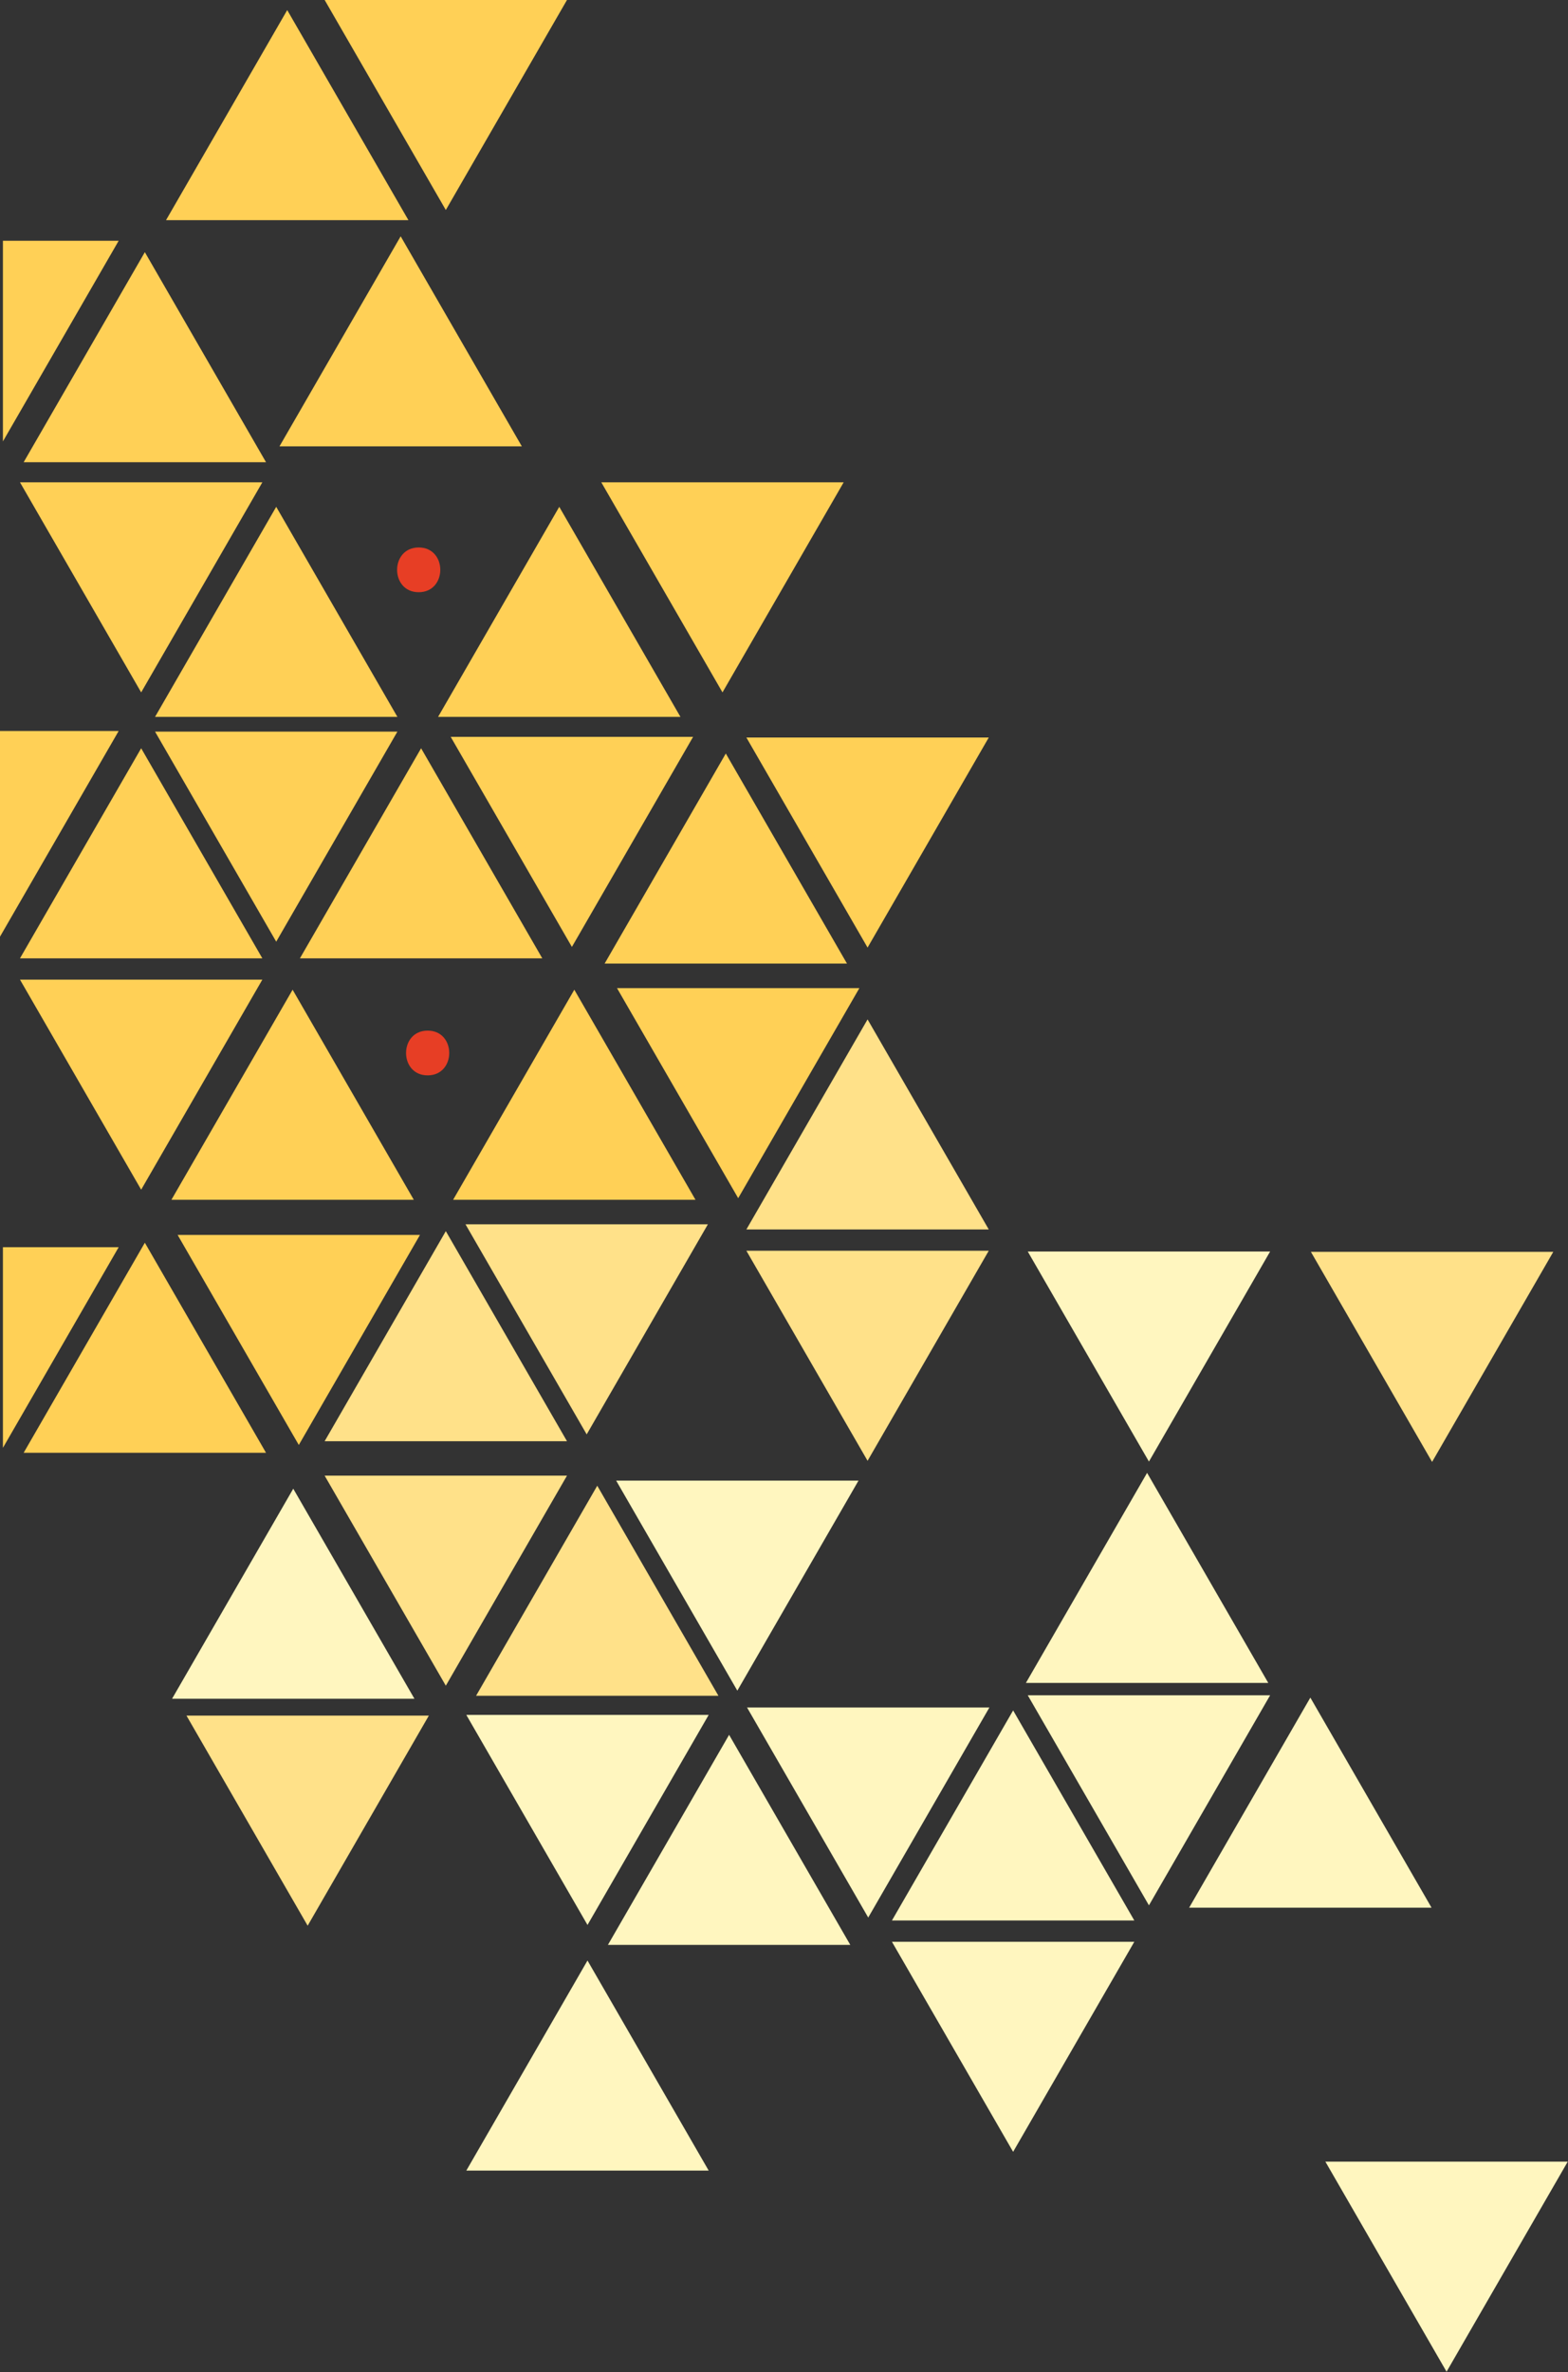 <?xml version="1.0" encoding="UTF-8" standalone="no"?>
<!-- Generator: Adobe Illustrator 16.0.0, SVG Export Plug-In . SVG Version: 6.00 Build 0)  -->

<svg
   xmlns:dc="http://purl.org/dc/elements/1.1/"
   xmlns:cc="http://creativecommons.org/ns#"
   xmlns:rdf="http://www.w3.org/1999/02/22-rdf-syntax-ns#"
   xmlns:svg="http://www.w3.org/2000/svg"
   xmlns="http://www.w3.org/2000/svg"
   xmlns:sodipodi="http://sodipodi.sourceforge.net/DTD/sodipodi-0.dtd"
   xmlns:inkscape="http://www.inkscape.org/namespaces/inkscape"
   version="1.1"
   id="Layer_1"
   x="0px"
   y="0px"
   width="231.537"
   height="350"
   viewBox="0 0 231.537 350"
   enable-background="new 0 0 612 792"
   xml:space="preserve"
   sodipodi:docname="top_left_triangles.svg"
   inkscape:version="0.92.2 (unknown)"><rect x="0" y="0" width="231.537" height="350" fill="#333333" stroke="none"/><defs
     id="defs249" /><sodipodi:namedview
     pagecolor="#ffffff"
     bordercolor="#666666"
     borderopacity="1"
     objecttolerance="10"
     gridtolerance="10"
     guidetolerance="10"
     inkscape:pageopacity="0"
     inkscape:pageshadow="2"
     inkscape:window-width="1863"
     inkscape:window-height="1056"
     id="namedview247"
     showgrid="false"
     inkscape:zoom="1"
     inkscape:cx="197.44507"
     inkscape:cy="96.007012"
     inkscape:window-x="57"
     inkscape:window-y="24"
     inkscape:window-maximized="1"
     inkscape:current-layer="Layer_1" /><path
     d="m 588.692,1952.838 v -3.672 h -647.94 v 35.051 h 647.999 v -30.59 c -0.035,-0.252 -0.059,-0.514 -0.059,-0.789"
     id="path2"
     inkscape:connector-curvature="0" /><polygon
     points="85.413,94.101 72.722,72.12 60.031,94.101 "
     id="polygon4"
     style="fill:#ffd056"
     transform="matrix(1.32,0,0,1.32,-74.605,-56.671)" /><polygon
     stroke-miterlimit="10"
     points="85.413,94.101 72.722,72.12 60.031,94.101 "
     id="polygon6"
     style="fill:none;stroke:#ffd056;stroke-miterlimit:10"
     transform="matrix(1.32,0,0,1.32,-74.605,-56.671)" /><polygon
     points="68.928,182.847 57.345,182.847 57.345,202.909 "
     id="polygon8"
     style="fill:#ffd056"
     transform="matrix(1.32,0,0,1.32,-74.605,-56.671)" /><polygon
     stroke-miterlimit="10"
     points="68.928,182.847 57.345,182.847 57.345,202.909 "
     id="polygon10"
     style="fill:none;stroke:#ffd056;stroke-miterlimit:10"
     transform="matrix(1.32,0,0,1.32,-74.605,-56.671)" /><polygon
     points="72.311,119.328 85.001,97.347 59.62,97.347 "
     id="polygon12"
     style="fill:#ffd056"
     transform="matrix(1.32,0,0,1.32,-74.605,-56.671)" /><polygon
     stroke-miterlimit="10"
     points="72.311,119.328 85.001,97.347 59.62,97.347 "
     id="polygon14"
     style="fill:none;stroke:#ffd056;stroke-miterlimit:10"
     transform="matrix(1.32,0,0,1.32,-74.605,-56.671)" /><polygon
     points="114.03,92.328 101.34,70.347 88.649,92.328 "
     id="polygon16"
     style="fill:#ffd056"
     transform="matrix(1.32,0,0,1.32,-74.605,-56.671)" /><polygon
     stroke-miterlimit="10"
     points="114.03,92.328 101.34,70.347 88.649,92.328 "
     id="polygon18"
     style="fill:none;stroke:#ffd056;stroke-miterlimit:10"
     transform="matrix(1.32,0,0,1.32,-74.605,-56.671)" /><polygon
     points="100.109,122.567 87.418,100.586 74.729,122.567 "
     id="polygon20"
     style="fill:#ffd056"
     transform="matrix(1.32,0,0,1.32,-74.605,-56.671)" /><polygon
     stroke-miterlimit="10"
     points="100.109,122.567 87.418,100.586 74.729,122.567 "
     id="polygon22"
     style="fill:none;stroke:#ffd056;stroke-miterlimit:10"
     transform="matrix(1.32,0,0,1.32,-74.605,-56.671)" /><polygon
     points="87.418,147.195 100.109,125.214 74.729,125.214 "
     id="polygon24"
     style="fill:#ffd056"
     transform="matrix(1.32,0,0,1.32,-74.605,-56.671)" /><polygon
     stroke-miterlimit="10"
     points="87.418,147.195 100.109,125.214 74.729,125.214 "
     id="polygon26"
     style="fill:none;stroke:#ffd056;stroke-miterlimit:10"
     transform="matrix(1.32,0,0,1.32,-74.605,-56.671)" /><polygon
     points="85.001,149.557 72.311,127.576 59.62,149.557 "
     id="polygon28"
     style="fill:#ffd056"
     transform="matrix(1.32,0,0,1.32,-74.605,-56.671)" /><polygon
     stroke-miterlimit="10"
     points="85.001,149.557 72.311,127.576 59.62,149.557 "
     id="polygon30"
     style="fill:none;stroke:#ffd056;stroke-miterlimit:10"
     transform="matrix(1.32,0,0,1.32,-74.605,-56.671)" /><polygon
     points="116.317,149.557 103.626,127.576 90.936,149.557 "
     id="polygon32"
     style="fill:#ffd056"
     transform="matrix(1.32,0,0,1.32,-74.605,-56.671)" /><polygon
     stroke-miterlimit="10"
     points="116.317,149.557 103.626,127.576 90.936,149.557 "
     id="polygon34"
     style="fill:none;stroke:#ffd056;stroke-miterlimit:10"
     transform="matrix(1.32,0,0,1.32,-74.605,-56.671)" /><polygon
     points="68.929,125.142 57.012,125.142 57.012,145.782 "
     id="polygon36"
     style="fill:#ffd056"
     transform="matrix(1.32,0,0,1.32,-74.605,-56.671)" /><polygon
     stroke-miterlimit="10"
     points="68.929,125.142 57.012,125.142 57.012,145.782 "
     id="polygon38"
     style="fill:none;stroke:#ffd056;stroke-miterlimit:10"
     transform="matrix(1.32,0,0,1.32,-74.605,-56.671)" /><polygon
     points="101.943,176.545 89.252,154.564 76.561,176.545 "
     id="polygon40"
     style="fill:#ffd056"
     transform="matrix(1.32,0,0,1.32,-74.605,-56.671)" /><polygon
     stroke-miterlimit="10"
     points="101.943,176.545 89.252,154.564 76.561,176.545 "
     id="polygon42"
     style="fill:none;stroke:#ffd056;stroke-miterlimit:10"
     transform="matrix(1.32,0,0,1.32,-74.605,-56.671)" /><polygon
     points="72.311,174.917 85.001,152.937 59.62,152.937 "
     id="polygon44"
     style="fill:#ffd056"
     transform="matrix(1.32,0,0,1.32,-74.605,-56.671)" /><polygon
     stroke-miterlimit="10"
     points="72.311,174.917 85.001,152.937 59.62,152.937 "
     id="polygon46"
     style="fill:none;stroke:#ffd056;stroke-miterlimit:10"
     transform="matrix(1.32,0,0,1.32,-74.605,-56.671)" /><polygon
     points="120.495,147.782 133.186,125.801 107.804,125.801 "
     id="polygon48"
     style="fill:#ffd056"
     transform="matrix(1.32,0,0,1.32,-74.605,-56.671)" /><polygon
     stroke-miterlimit="10"
     points="120.495,147.782 133.186,125.801 107.804,125.801 "
     id="polygon50"
     style="fill:none;stroke:#ffd056;stroke-miterlimit:10"
     transform="matrix(1.32,0,0,1.32,-74.605,-56.671)" /><polygon
     points="133.455,176.545 120.765,154.564 108.074,176.545 "
     id="polygon52"
     style="fill:#ffd056"
     transform="matrix(1.32,0,0,1.32,-74.605,-56.671)" /><polygon
     stroke-miterlimit="10"
     points="133.455,176.545 120.765,154.564 108.074,176.545 "
     id="polygon54"
     style="fill:none;stroke:#ffd056;stroke-miterlimit:10"
     transform="matrix(1.32,0,0,1.32,-74.605,-56.671)" /><polygon
     points="122.15,202.27 134.841,180.289 109.459,180.289 "
     id="polygon56"
     style="fill:#ffe189"
     transform="matrix(1.32,0,0,1.32,-74.605,-56.671)" /><polygon
     stroke-miterlimit="10"
     points="122.15,202.27 134.841,180.289 109.459,180.289 "
     id="polygon58"
     style="fill:none;stroke:#ffe189;stroke-miterlimit:10"
     transform="matrix(1.32,0,0,1.32,-74.605,-56.671)" /><polygon
     points="119.081,203.534 106.391,181.553 93.7,203.534 "
     id="polygon60"
     style="fill:#ffe189"
     transform="matrix(1.32,0,0,1.32,-74.605,-56.671)" /><polygon
     stroke-miterlimit="10"
     points="119.081,203.534 106.391,181.553 93.7,203.534 "
     id="polygon62"
     style="fill:none;stroke:#ffe189;stroke-miterlimit:10"
     transform="matrix(1.32,0,0,1.32,-74.605,-56.671)" /><polygon
     points="85.413,204.828 72.722,182.847 60.031,204.828 "
     id="polygon64"
     style="fill:#ffd056"
     transform="matrix(1.32,0,0,1.32,-74.605,-56.671)" /><polygon
     stroke-miterlimit="10"
     points="85.413,204.828 72.722,182.847 60.031,204.828 "
     id="polygon66"
     style="fill:none;stroke:#ffd056;stroke-miterlimit:10"
     transform="matrix(1.32,0,0,1.32,-74.605,-56.671)" /><polygon
     points="216.722,205.347 229.413,183.366 204.031,183.366 "
     id="polygon68"
     style="fill:#ffe189"
     transform="matrix(1.32,0,0,1.32,-74.605,-56.671)" /><polygon
     stroke-miterlimit="10"
     points="216.722,205.347 229.413,183.366 204.031,183.366 "
     id="polygon70"
     style="fill:none;stroke:#ffe189;stroke-miterlimit:10"
     transform="matrix(1.32,0,0,1.32,-74.605,-56.671)" /><polygon
     points="136.022,231.99 123.332,210.009 110.641,231.99 "
     id="polygon72"
     style="fill:#ffe189"
     transform="matrix(1.32,0,0,1.32,-74.605,-56.671)" /><polygon
     stroke-miterlimit="10"
     points="136.022,231.99 123.332,210.009 110.641,231.99 "
     id="polygon74"
     style="fill:none;stroke:#ffe189;stroke-miterlimit:10"
     transform="matrix(1.32,0,0,1.32,-74.605,-56.671)" /><polygon
     points="106.391,230.362 119.081,208.381 93.7,208.381 "
     id="polygon76"
     style="fill:#ffe189"
     transform="matrix(1.32,0,0,1.32,-74.605,-56.671)" /><polygon
     stroke-miterlimit="10"
     points="106.391,230.362 119.081,208.381 93.7,208.381 "
     id="polygon78"
     style="fill:none;stroke:#ffe189;stroke-miterlimit:10"
     transform="matrix(1.32,0,0,1.32,-74.605,-56.671)" /><polygon
     points="89.945,203.454 102.635,181.473 77.254,181.473 "
     id="polygon80"
     style="fill:#ffd056"
     transform="matrix(1.32,0,0,1.32,-74.605,-56.671)" /><polygon
     stroke-miterlimit="10"
     points="89.945,203.454 102.635,181.473 77.254,181.473 "
     id="polygon82"
     style="fill:none;stroke:#ffd056;stroke-miterlimit:10"
     transform="matrix(1.32,0,0,1.32,-74.605,-56.671)" /><polygon
     points="102.015,232.322 89.324,210.341 76.633,232.322 "
     id="polygon84"
     style="fill:#fff6bf"
     transform="matrix(1.32,0,0,1.32,-74.605,-56.671)" /><polygon
     stroke-miterlimit="10"
     points="102.015,232.322 89.324,210.341 76.633,232.322 "
     id="polygon86"
     style="fill:none;stroke:#fff6bf;stroke-miterlimit:10"
     transform="matrix(1.32,0,0,1.32,-74.605,-56.671)" /><polygon
     points="90.936,257.19 103.626,235.208 78.246,235.208 "
     id="polygon88"
     style="fill:#ffe189"
     transform="matrix(1.32,0,0,1.32,-74.605,-56.671)" /><polygon
     stroke-miterlimit="10"
     points="90.936,257.19 103.626,235.208 78.246,235.208 "
     id="polygon90"
     style="fill:none;stroke:#ffe189;stroke-miterlimit:10"
     transform="matrix(1.32,0,0,1.32,-74.605,-56.671)" /><polygon
     points="150.403,150.143 137.712,128.162 125.022,150.143 "
     id="polygon92"
     style="fill:#ffd056"
     transform="matrix(1.32,0,0,1.32,-74.605,-56.671)" /><polygon
     stroke-miterlimit="10"
     points="150.403,150.143 137.712,128.162 125.022,150.143 "
     id="polygon94"
     style="fill:none;stroke:#ffd056;stroke-miterlimit:10"
     transform="matrix(1.32,0,0,1.32,-74.605,-56.671)" /><polygon
     points="139.098,175.868 151.789,153.887 126.407,153.887 "
     id="polygon96"
     style="fill:#ffd056"
     transform="matrix(1.32,0,0,1.32,-74.605,-56.671)" /><polygon
     stroke-miterlimit="10"
     points="139.098,175.868 151.789,153.887 126.407,153.887 "
     id="polygon98"
     style="fill:none;stroke:#ffd056;stroke-miterlimit:10"
     transform="matrix(1.32,0,0,1.32,-74.605,-56.671)" /><polygon
     points="153.571,147.855 166.262,125.874 140.88,125.874 "
     id="polygon100"
     style="fill:#ffd056"
     transform="matrix(1.32,0,0,1.32,-74.605,-56.671)" /><polygon
     stroke-miterlimit="10"
     points="153.571,147.855 166.262,125.874 140.88,125.874 "
     id="polygon102"
     style="fill:none;stroke:#ffd056;stroke-miterlimit:10"
     transform="matrix(1.32,0,0,1.32,-74.605,-56.671)" /><polygon
     points="166.262,179.863 153.571,157.882 140.88,179.863 "
     id="polygon104"
     style="fill:#ffe189"
     transform="matrix(1.32,0,0,1.32,-74.605,-56.671)" /><polygon
     stroke-miterlimit="10"
     points="166.262,179.863 153.571,157.882 140.88,179.863 "
     id="polygon106"
     style="fill:none;stroke:#ffe189;stroke-miterlimit:10"
     transform="matrix(1.32,0,0,1.32,-74.605,-56.671)" /><polygon
     points="153.571,205.224 166.262,183.243 140.88,183.243 "
     id="polygon108"
     style="fill:#ffe189"
     transform="matrix(1.32,0,0,1.32,-74.605,-56.671)" /><polygon
     stroke-miterlimit="10"
     points="153.571,205.224 166.262,183.243 140.88,183.243 "
     id="polygon110"
     style="fill:none;stroke:#ffe189;stroke-miterlimit:10"
     transform="matrix(1.32,0,0,1.32,-74.605,-56.671)" /><polygon
     points="131.772,122.567 119.081,100.586 106.391,122.567 "
     id="polygon112"
     style="fill:#ffd056"
     transform="matrix(1.32,0,0,1.32,-74.605,-56.671)" /><polygon
     stroke-miterlimit="10"
     points="131.772,122.567 119.081,100.586 106.391,122.567 "
     id="polygon114"
     style="fill:none;stroke:#ffd056;stroke-miterlimit:10"
     transform="matrix(1.32,0,0,1.32,-74.605,-56.671)" /><polygon
     points="139.001,230.917 151.692,208.936 126.311,208.936 "
     id="polygon116"
     style="fill:#fff6bf"
     transform="matrix(1.32,0,0,1.32,-74.605,-56.671)" /><polygon
     stroke-miterlimit="10"
     points="139.001,230.917 151.692,208.936 126.311,208.936 "
     id="polygon118"
     style="fill:none;stroke:#fff6bf;stroke-miterlimit:10"
     transform="matrix(1.32,0,0,1.32,-74.605,-56.671)" /><polygon
     points="153.644,256.278 166.334,234.297 140.953,234.297 "
     id="polygon120"
     style="fill:#fff6bf"
     transform="matrix(1.32,0,0,1.32,-74.605,-56.671)" /><polygon
     stroke-miterlimit="10"
     points="153.644,256.278 166.334,234.297 140.953,234.297 "
     id="polygon122"
     style="fill:none;stroke:#fff6bf;stroke-miterlimit:10"
     transform="matrix(1.32,0,0,1.32,-74.605,-56.671)" /><polygon
     points="182.545,257.107 169.854,235.126 157.163,257.107 "
     id="polygon124"
     style="fill:#fff6bf"
     transform="matrix(1.32,0,0,1.32,-74.605,-56.671)" /><polygon
     stroke-miterlimit="10"
     points="182.545,257.107 169.854,235.126 157.163,257.107 "
     id="polygon126"
     style="fill:none;stroke:#fff6bf;stroke-miterlimit:10"
     transform="matrix(1.32,0,0,1.32,-74.605,-56.671)" /><polygon
     points="169.854,282.467 182.545,260.487 157.163,260.487 "
     id="polygon128"
     style="fill:#fff6bf"
     transform="matrix(1.32,0,0,1.32,-74.605,-56.671)" /><polygon
     stroke-miterlimit="10"
     points="169.854,282.467 182.545,260.487 157.163,260.487 "
     id="polygon130"
     style="fill:none;stroke:#fff6bf;stroke-miterlimit:10"
     transform="matrix(1.32,0,0,1.32,-74.605,-56.671)" /><polygon
     points="122.24,257.107 134.931,235.126 109.55,235.126 "
     id="polygon132"
     style="fill:#fff6bf"
     transform="matrix(1.32,0,0,1.32,-74.605,-56.671)" /><polygon
     stroke-miterlimit="10"
     points="122.24,257.107 134.931,235.126 109.55,235.126 "
     id="polygon134"
     style="fill:none;stroke:#fff6bf;stroke-miterlimit:10"
     transform="matrix(1.32,0,0,1.32,-74.605,-56.671)" /><polygon
     points="150.772,259.834 138.081,237.854 125.391,259.834 "
     id="polygon136"
     style="fill:#fff6bf"
     transform="matrix(1.32,0,0,1.32,-74.605,-56.671)" /><polygon
     stroke-miterlimit="10"
     points="150.772,259.834 138.081,237.854 125.391,259.834 "
     id="polygon138"
     style="fill:none;stroke:#fff6bf;stroke-miterlimit:10"
     transform="matrix(1.32,0,0,1.32,-74.605,-56.671)" /><polygon
     points="185.047,254.915 197.738,232.933 172.356,232.933 "
     id="polygon140"
     style="fill:#fff6bf"
     transform="matrix(1.32,0,0,1.32,-74.605,-56.671)" /><polygon
     stroke-miterlimit="10"
     points="185.047,254.915 197.738,232.933 172.356,232.933 "
     id="polygon142"
     style="fill:none;stroke:#fff6bf;stroke-miterlimit:10"
     transform="matrix(1.32,0,0,1.32,-74.605,-56.671)" /><polygon
     points="197.531,230.553 184.84,208.572 172.149,230.553 "
     id="polygon144"
     style="fill:#fff6bf"
     transform="matrix(1.32,0,0,1.32,-74.605,-56.671)" /><polygon
     stroke-miterlimit="10"
     points="197.531,230.553 184.84,208.572 172.149,230.553 "
     id="polygon146"
     style="fill:none;stroke:#fff6bf;stroke-miterlimit:10"
     transform="matrix(1.32,0,0,1.32,-74.605,-56.671)" /><polygon
     points="215.794,255.674 203.103,233.694 190.412,255.674 "
     id="polygon148"
     style="fill:#fff6bf"
     transform="matrix(1.32,0,0,1.32,-74.605,-56.671)" /><polygon
     stroke-miterlimit="10"
     points="215.794,255.674 203.103,233.694 190.412,255.674 "
     id="polygon150"
     style="fill:none;stroke:#fff6bf;stroke-miterlimit:10"
     transform="matrix(1.32,0,0,1.32,-74.605,-56.671)" /><polygon
     points="134.931,285.064 122.24,263.083 109.55,285.064 "
     id="polygon152"
     style="fill:#fff6bf"
     transform="matrix(1.32,0,0,1.32,-74.605,-56.671)" /><polygon
     stroke-miterlimit="10"
     points="134.931,285.064 122.24,263.083 109.55,285.064 "
     id="polygon154"
     style="fill:none;stroke:#fff6bf;stroke-miterlimit:10"
     transform="matrix(1.32,0,0,1.32,-74.605,-56.671)" /><polygon
     points="218.341,307.045 231.031,285.064 205.65,285.064 "
     id="polygon156"
     style="fill:#fff6bf"
     transform="matrix(1.32,0,0,1.32,-74.605,-56.671)" /><polygon
     stroke-miterlimit="10"
     points="218.341,307.045 231.031,285.064 205.65,285.064 "
     id="polygon158"
     style="fill:none;stroke:#fff6bf;stroke-miterlimit:10"
     transform="matrix(1.32,0,0,1.32,-74.605,-56.671)" /><polygon
     points="185.047,205.309 197.738,183.328 172.356,183.328 "
     id="polygon160"
     style="fill:#fff6bf"
     transform="matrix(1.32,0,0,1.32,-74.605,-56.671)" /><polygon
     stroke-miterlimit="10"
     points="185.047,205.309 197.738,183.328 172.356,183.328 "
     id="polygon162"
     style="fill:none;stroke:#fff6bf;stroke-miterlimit:10"
     transform="matrix(1.32,0,0,1.32,-74.605,-56.671)" /><polygon
     points="68.928,70.347 57.345,70.347 57.345,90.409 "
     id="polygon164"
     style="fill:#ffd056"
     transform="matrix(1.32,0,0,1.32,-74.605,-56.671)" /><polygon
     stroke-miterlimit="10"
     points="68.928,70.347 57.345,70.347 57.345,90.409 "
     id="polygon166"
     style="fill:none;stroke:#ffd056;stroke-miterlimit:10"
     transform="matrix(1.32,0,0,1.32,-74.605,-56.671)" /><polygon
     points="137.341,119.328 150.031,97.347 124.65,97.347 "
     id="polygon168"
     style="fill:#ffd056"
     transform="matrix(1.32,0,0,1.32,-74.605,-56.671)" /><polygon
     stroke-miterlimit="10"
     points="137.341,119.328 150.031,97.347 124.65,97.347 "
     id="polygon170"
     style="fill:none;stroke:#ffd056;stroke-miterlimit:10"
     transform="matrix(1.32,0,0,1.32,-74.605,-56.671)" /><polygon
     points="568.513,1848.41 593.894,1848.41 581.202,1826.43 "
     id="polygon172"
     style="fill:#ffd056"
     transform="translate(-56.512,41.955)" /><polygon
     stroke-miterlimit="10"
     points="568.513,1848.41 593.894,1848.41 581.202,1826.43 "
     id="polygon174"
     style="fill:none;stroke:#ffd056;stroke-miterlimit:10"
     transform="translate(-56.512,41.955)" /><polygon
     points="569.897,1852.152 582.589,1874.135 595.278,1852.152 "
     id="polygon176"
     style="fill:#ffe189"
     transform="translate(-56.512,41.955)" /><polygon
     stroke-miterlimit="10"
     points="569.897,1852.152 582.589,1874.135 595.278,1852.152 "
     id="polygon178"
     style="fill:none;stroke:#ffe189;stroke-miterlimit:10"
     transform="translate(-56.512,41.955)" /><polygon
     points="554.138,1875.398 579.519,1875.398 566.829,1853.418 "
     id="polygon180"
     style="fill:#ffe189"
     transform="translate(-56.512,41.955)" /><polygon
     stroke-miterlimit="10"
     points="554.138,1875.398 579.519,1875.398 566.829,1853.418 "
     id="polygon182"
     style="fill:none;stroke:#ffe189;stroke-miterlimit:10"
     transform="translate(-56.512,41.955)" /><polygon
     points="520.47,1876.693 545.851,1876.693 533.159,1854.711 "
     id="polygon184"
     style="fill:#ffd056"
     transform="translate(-56.512,41.955)" /><polygon
     stroke-miterlimit="10"
     points="520.47,1876.693 545.851,1876.693 533.159,1854.711 "
     id="polygon186"
     style="fill:none;stroke:#ffd056;stroke-miterlimit:10"
     transform="translate(-56.512,41.955)" /><polygon
     points="571.079,1903.855 596.46,1903.855 583.771,1881.873 "
     id="polygon188"
     style="fill:#ffe189"
     transform="translate(-56.512,41.955)" /><polygon
     stroke-miterlimit="10"
     points="571.079,1903.855 596.46,1903.855 583.771,1881.873 "
     id="polygon190"
     style="fill:none;stroke:#ffe189;stroke-miterlimit:10"
     transform="translate(-56.512,41.955)" /><polygon
     points="554.138,1880.246 566.829,1902.227 579.519,1880.246 "
     id="polygon192"
     style="fill:#ffe189"
     transform="translate(-56.512,41.955)" /><polygon
     stroke-miterlimit="10"
     points="554.138,1880.246 566.829,1902.227 579.519,1880.246 "
     id="polygon194"
     style="fill:none;stroke:#ffe189;stroke-miterlimit:10"
     transform="translate(-56.512,41.955)" /><polygon
     points="585.46,1822.008 610.841,1822.008 598.151,1800.027 "
     id="polygon196"
     style="fill:#ffd056"
     transform="translate(-56.512,41.955)" /><polygon
     stroke-miterlimit="10"
     points="585.46,1822.008 610.841,1822.008 598.151,1800.027 "
     id="polygon198"
     style="fill:none;stroke:#ffd056;stroke-miterlimit:10"
     transform="translate(-56.512,41.955)" /><polygon
     points="586.845,1825.752 599.536,1847.732 612.226,1825.752 "
     id="polygon200"
     style="fill:#ffd056"
     transform="translate(-56.512,41.955)" /><polygon
     stroke-miterlimit="10"
     points="586.845,1825.752 599.536,1847.732 612.226,1825.752 "
     id="polygon202"
     style="fill:none;stroke:#ffd056;stroke-miterlimit:10"
     transform="translate(-56.512,41.955)" /><polygon
     points="601.317,1851.729 626.7,1851.729 614.009,1829.746 "
     id="polygon204"
     style="fill:#ffe189"
     transform="translate(-56.512,41.955)" /><polygon
     stroke-miterlimit="10"
     points="601.317,1851.729 626.7,1851.729 614.009,1829.746 "
     id="polygon206"
     style="fill:none;stroke:#ffe189;stroke-miterlimit:10"
     transform="translate(-56.512,41.955)" /><polygon
     points="601.317,1855.107 614.009,1877.088 626.7,1855.107 "
     id="polygon208"
     style="fill:#ffe189"
     transform="translate(-56.512,41.955)" /><polygon
     stroke-miterlimit="10"
     points="601.317,1855.107 614.009,1877.088 626.7,1855.107 "
     id="polygon210"
     style="fill:none;stroke:#ffe189;stroke-miterlimit:10"
     transform="translate(-56.512,41.955)" /><polygon
     points="586.749,1880.801 599.438,1902.781 612.13,1880.801 "
     id="polygon212"
     style="fill:#fff6bf"
     transform="translate(-56.512,41.955)" /><polygon
     stroke-miterlimit="10"
     points="586.749,1880.801 599.438,1902.781 612.13,1880.801 "
     id="polygon214"
     style="fill:none;stroke:#fff6bf;stroke-miterlimit:10"
     transform="translate(-56.512,41.955)" /><polygon
     points="616.966,1826.424 629.657,1848.404 642.349,1826.424 "
     id="polygon216"
     style="fill:#ffd056"
     transform="translate(-56.512,41.955)" /><polygon
     stroke-miterlimit="10"
     points="616.966,1826.424 629.657,1848.404 642.349,1826.424 "
     id="polygon218"
     style="fill:none;stroke:#ffd056;stroke-miterlimit:10"
     transform="translate(-56.512,41.955)" /><polygon
     points="632.794,1855.193 644.263,1875.059 644.263,1855.193 "
     id="polygon220"
     style="fill:#fff6bf"
     transform="translate(-56.512,41.955)" /><polygon
     stroke-miterlimit="10"
     points="632.794,1855.193 644.263,1875.059 644.263,1855.193 "
     id="polygon222"
     style="fill:none;stroke:#fff6bf;stroke-miterlimit:10"
     transform="translate(-56.512,41.955)" /><polygon
     points="492.466,1881.873 505.157,1903.855 517.849,1881.873 "
     id="polygon224"
     style="fill:#ffd056"
     transform="translate(-56.512,41.955)" /><polygon
     stroke-miterlimit="10"
     points="492.466,1881.873 505.157,1903.855 517.849,1881.873 "
     id="polygon226"
     style="fill:none;stroke:#ffd056;stroke-miterlimit:10"
     transform="translate(-56.512,41.955)" /><polygon
     points="551.845,1826.43 564.536,1848.41 577.226,1826.43 "
     id="polygon228"
     style="fill:#ffd056"
     transform="translate(-56.512,41.955)" /><polygon
     stroke-miterlimit="10"
     points="551.845,1826.43 564.536,1848.41 577.226,1826.43 "
     id="polygon230"
     style="fill:none;stroke:#ffd056;stroke-miterlimit:10"
     transform="translate(-56.512,41.955)" /><polygon
     points="101.34,67.04 88.649,45.059 75.958,67.04 "
     id="polygon232"
     style="fill:#ffd056"
     transform="matrix(1.32,0,0,1.32,-74.605,-56.671)" /><polygon
     stroke-miterlimit="10"
     points="101.34,67.04 88.649,45.059 75.958,67.04 "
     id="polygon234"
     style="fill:none;stroke:#ffd056;stroke-miterlimit:10"
     transform="matrix(1.32,0,0,1.32,-74.605,-56.671)" /><polygon
     points="106.391,65.408 119.081,43.427 93.7,43.427 "
     id="polygon236"
     style="fill:#ffd056"
     transform="matrix(1.32,0,0,1.32,-74.605,-56.671)" /><polygon
     stroke-miterlimit="10"
     points="106.391,65.408 119.081,43.427 93.7,43.427 "
     id="polygon238"
     style="fill:none;stroke:#ffd056;stroke-miterlimit:10"
     transform="matrix(1.32,0,0,1.32,-74.605,-56.671)" /><path
     d="m 63.148,158.671 c 4.247,0 4.255,-6.601 0,-6.601 -4.247,0 -4.255,6.601 0,6.601"
     id="path240"
     inkscape:connector-curvature="0"
     style="fill:#e73e25;stroke-width:1.32" /><path
     d="m 542.251,1914.691 c 3.217,0 3.223,-5 0,-5 -3.217,0 -3.223,5 0,5"
     id="path242"
     inkscape:connector-curvature="0"
     style="fill:#e73e25" /><path
     d="m 61.827,87.382 c 4.247,0 4.255,-6.601 0,-6.601 -4.247,0 -4.255,6.601 0,6.601"
     id="path244"
     inkscape:connector-curvature="0"
     style="fill:#e73e25;stroke-width:1.32" /></svg>